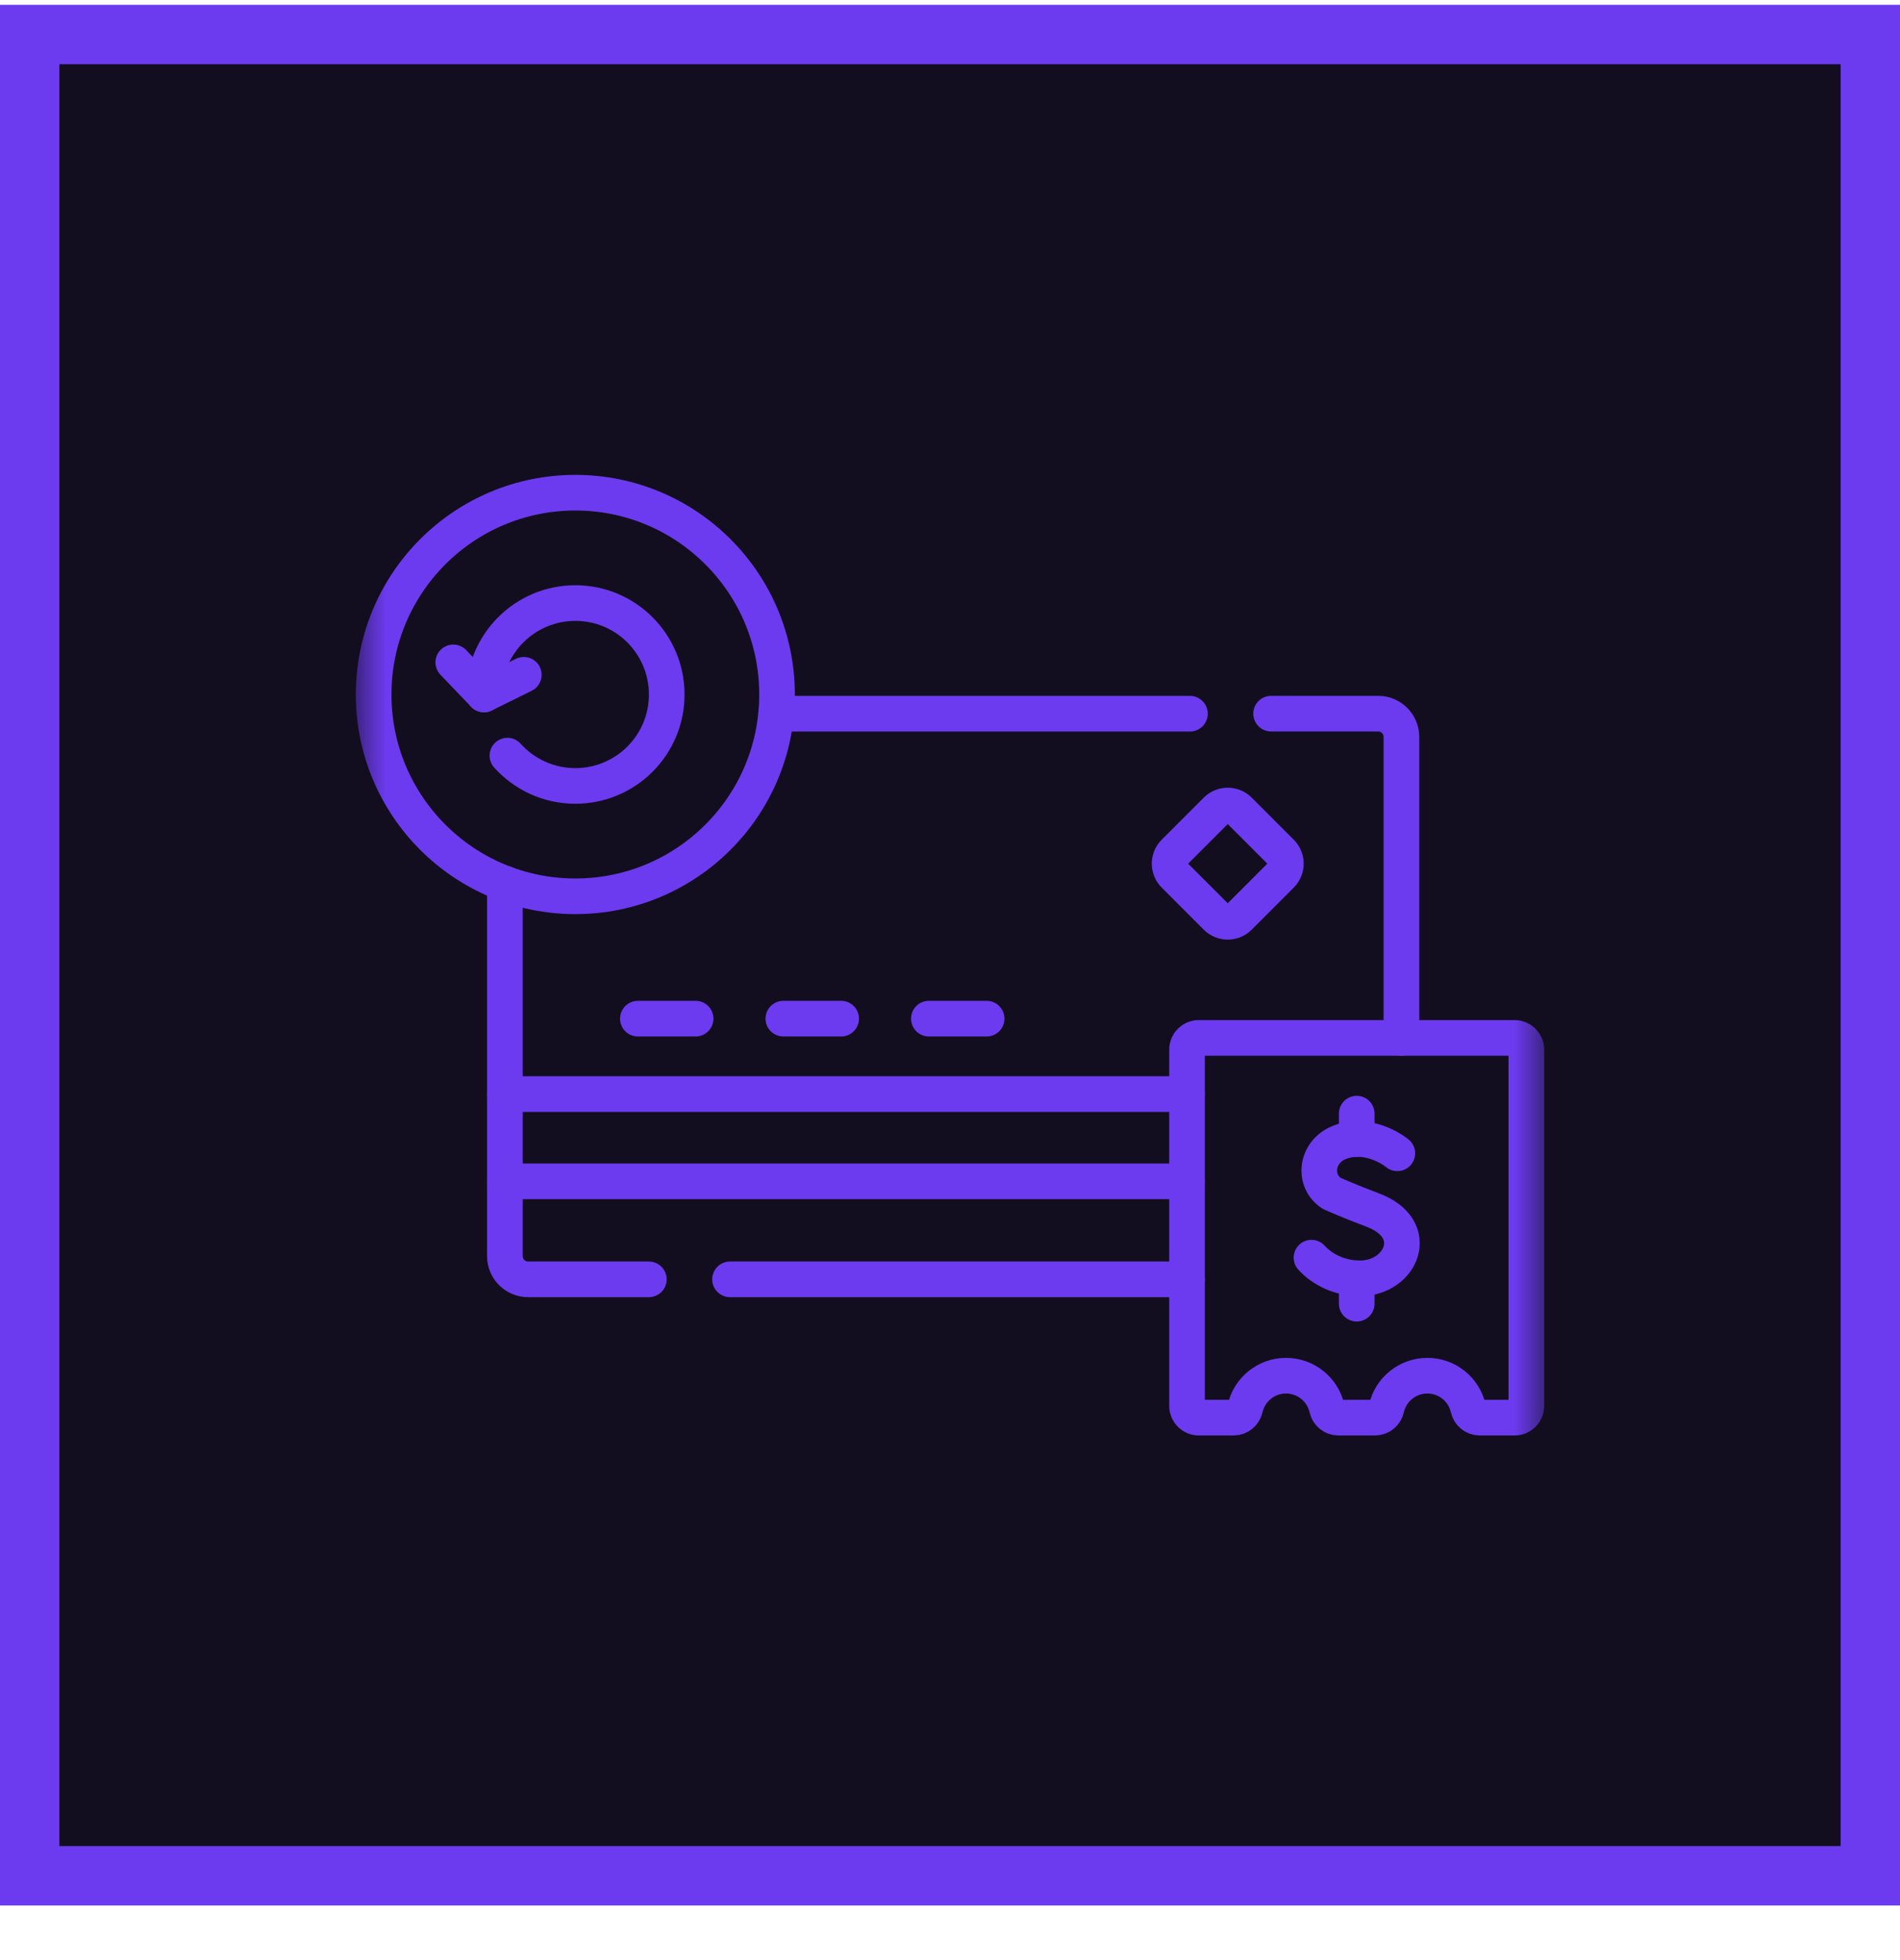 <svg width="32" height="33" viewBox="0 0 32 33" fill="none" xmlns="http://www.w3.org/2000/svg">
<rect x="0.5" y="0.581" width="31" height="31" fill="#130E1F"/>
<rect x="0.5" y="0.581" width="31" height="31" stroke="#6C3BEF"/>
<path d="M8.503 18.42H19.992" stroke="#6C3BEF" stroke-width="0.6" stroke-miterlimit="10" stroke-linecap="round" stroke-linejoin="round"/>
<path d="M19.992 19.889H8.503" stroke="#6C3BEF" stroke-width="0.6" stroke-miterlimit="10" stroke-linecap="round" stroke-linejoin="round"/>
<mask id="mask0_237_6086" style="mask-type:luminance" maskUnits="userSpaceOnUse" x="6" y="6" width="20" height="21">
<path d="M6 6.081H26V26.081H6V6.081Z" fill="white"/>
</mask>
<g mask="url(#mask0_237_6086)">
<path d="M8.503 14.876V21.148C8.503 21.364 8.678 21.539 8.894 21.539H10.928" stroke="#6C3BEF" stroke-width="0.6" stroke-miterlimit="10" stroke-linecap="round" stroke-linejoin="round"/>
<path d="M20.041 12.016H13.072" stroke="#6C3BEF" stroke-width="0.6" stroke-miterlimit="10" stroke-linecap="round" stroke-linejoin="round"/>
<path d="M21.408 12.015H23.212C23.428 12.015 23.603 12.191 23.603 12.406V17.474" stroke="#6C3BEF" stroke-width="0.6" stroke-miterlimit="10" stroke-linecap="round" stroke-linejoin="round"/>
<path d="M19.992 21.539H12.295" stroke="#6C3BEF" stroke-width="0.6" stroke-miterlimit="10" stroke-linecap="round" stroke-linejoin="round"/>
<path d="M8.151 11.693C8.151 10.843 8.84 10.153 9.69 10.153C10.54 10.153 11.229 10.843 11.229 11.693C11.229 12.543 10.54 13.232 9.69 13.232C9.236 13.232 8.828 13.035 8.546 12.722" stroke="#6C3BEF" stroke-width="0.6" stroke-miterlimit="10" stroke-linecap="round" stroke-linejoin="round"/>
<path d="M7.634 11.152L8.151 11.692L8.822 11.361" stroke="#6C3BEF" stroke-width="0.6" stroke-miterlimit="10" stroke-linecap="round" stroke-linejoin="round"/>
<path d="M9.69 8.295C7.814 8.295 6.293 9.816 6.293 11.693C6.293 13.569 7.814 15.09 9.69 15.09C11.566 15.09 13.087 13.569 13.087 11.693C13.087 9.816 11.566 8.295 9.69 8.295Z" stroke="#6C3BEF" stroke-width="0.6" stroke-miterlimit="10" stroke-linecap="round" stroke-linejoin="round"/>
<path d="M23.534 19.417C23.534 19.417 23.113 19.064 22.616 19.213C22.161 19.35 22.097 19.876 22.427 20.091C22.427 20.091 22.75 20.235 23.109 20.368C23.973 20.686 23.601 21.522 22.905 21.522C22.557 21.522 22.265 21.369 22.088 21.174" stroke="#6C3BEF" stroke-width="0.6" stroke-miterlimit="10" stroke-linecap="round" stroke-linejoin="round"/>
<path d="M22.85 21.949V21.521" stroke="#6C3BEF" stroke-width="0.6" stroke-miterlimit="10" stroke-linecap="round" stroke-linejoin="round"/>
<path d="M22.85 19.176V18.749" stroke="#6C3BEF" stroke-width="0.6" stroke-miterlimit="10" stroke-linecap="round" stroke-linejoin="round"/>
<path d="M25.707 17.67V23.671C25.707 23.779 25.619 23.867 25.512 23.867H24.919C24.826 23.867 24.748 23.801 24.728 23.71C24.657 23.396 24.376 23.161 24.04 23.161C23.704 23.161 23.422 23.396 23.351 23.71C23.331 23.801 23.253 23.867 23.16 23.867H22.539C22.446 23.867 22.368 23.801 22.348 23.71C22.277 23.396 21.995 23.161 21.659 23.161C21.323 23.161 21.042 23.396 20.971 23.71C20.95 23.801 20.872 23.867 20.779 23.867H20.188C20.08 23.867 19.992 23.779 19.992 23.671V17.67C19.992 17.562 20.08 17.474 20.188 17.474H25.512C25.619 17.474 25.707 17.562 25.707 17.67Z" stroke="#6C3BEF" stroke-width="0.6" stroke-miterlimit="10" stroke-linecap="round" stroke-linejoin="round"/>
<path d="M10.743 17.15H11.716" stroke="#6C3BEF" stroke-width="0.6" stroke-miterlimit="10" stroke-linecap="round" stroke-linejoin="round"/>
<path d="M13.193 17.15H14.167" stroke="#6C3BEF" stroke-width="0.6" stroke-miterlimit="10" stroke-linecap="round" stroke-linejoin="round"/>
<path d="M15.644 17.15H16.617" stroke="#6C3BEF" stroke-width="0.6" stroke-miterlimit="10" stroke-linecap="round" stroke-linejoin="round"/>
<path d="M19.778 14.732L20.486 15.44C20.592 15.546 20.763 15.546 20.869 15.44L21.577 14.732C21.683 14.626 21.683 14.454 21.577 14.349L20.869 13.641C20.763 13.535 20.592 13.535 20.486 13.641L19.778 14.349C19.672 14.454 19.672 14.626 19.778 14.732Z" stroke="#6C3BEF" stroke-width="0.6" stroke-miterlimit="10" stroke-linecap="round" stroke-linejoin="round"/>
</g>
</svg>
